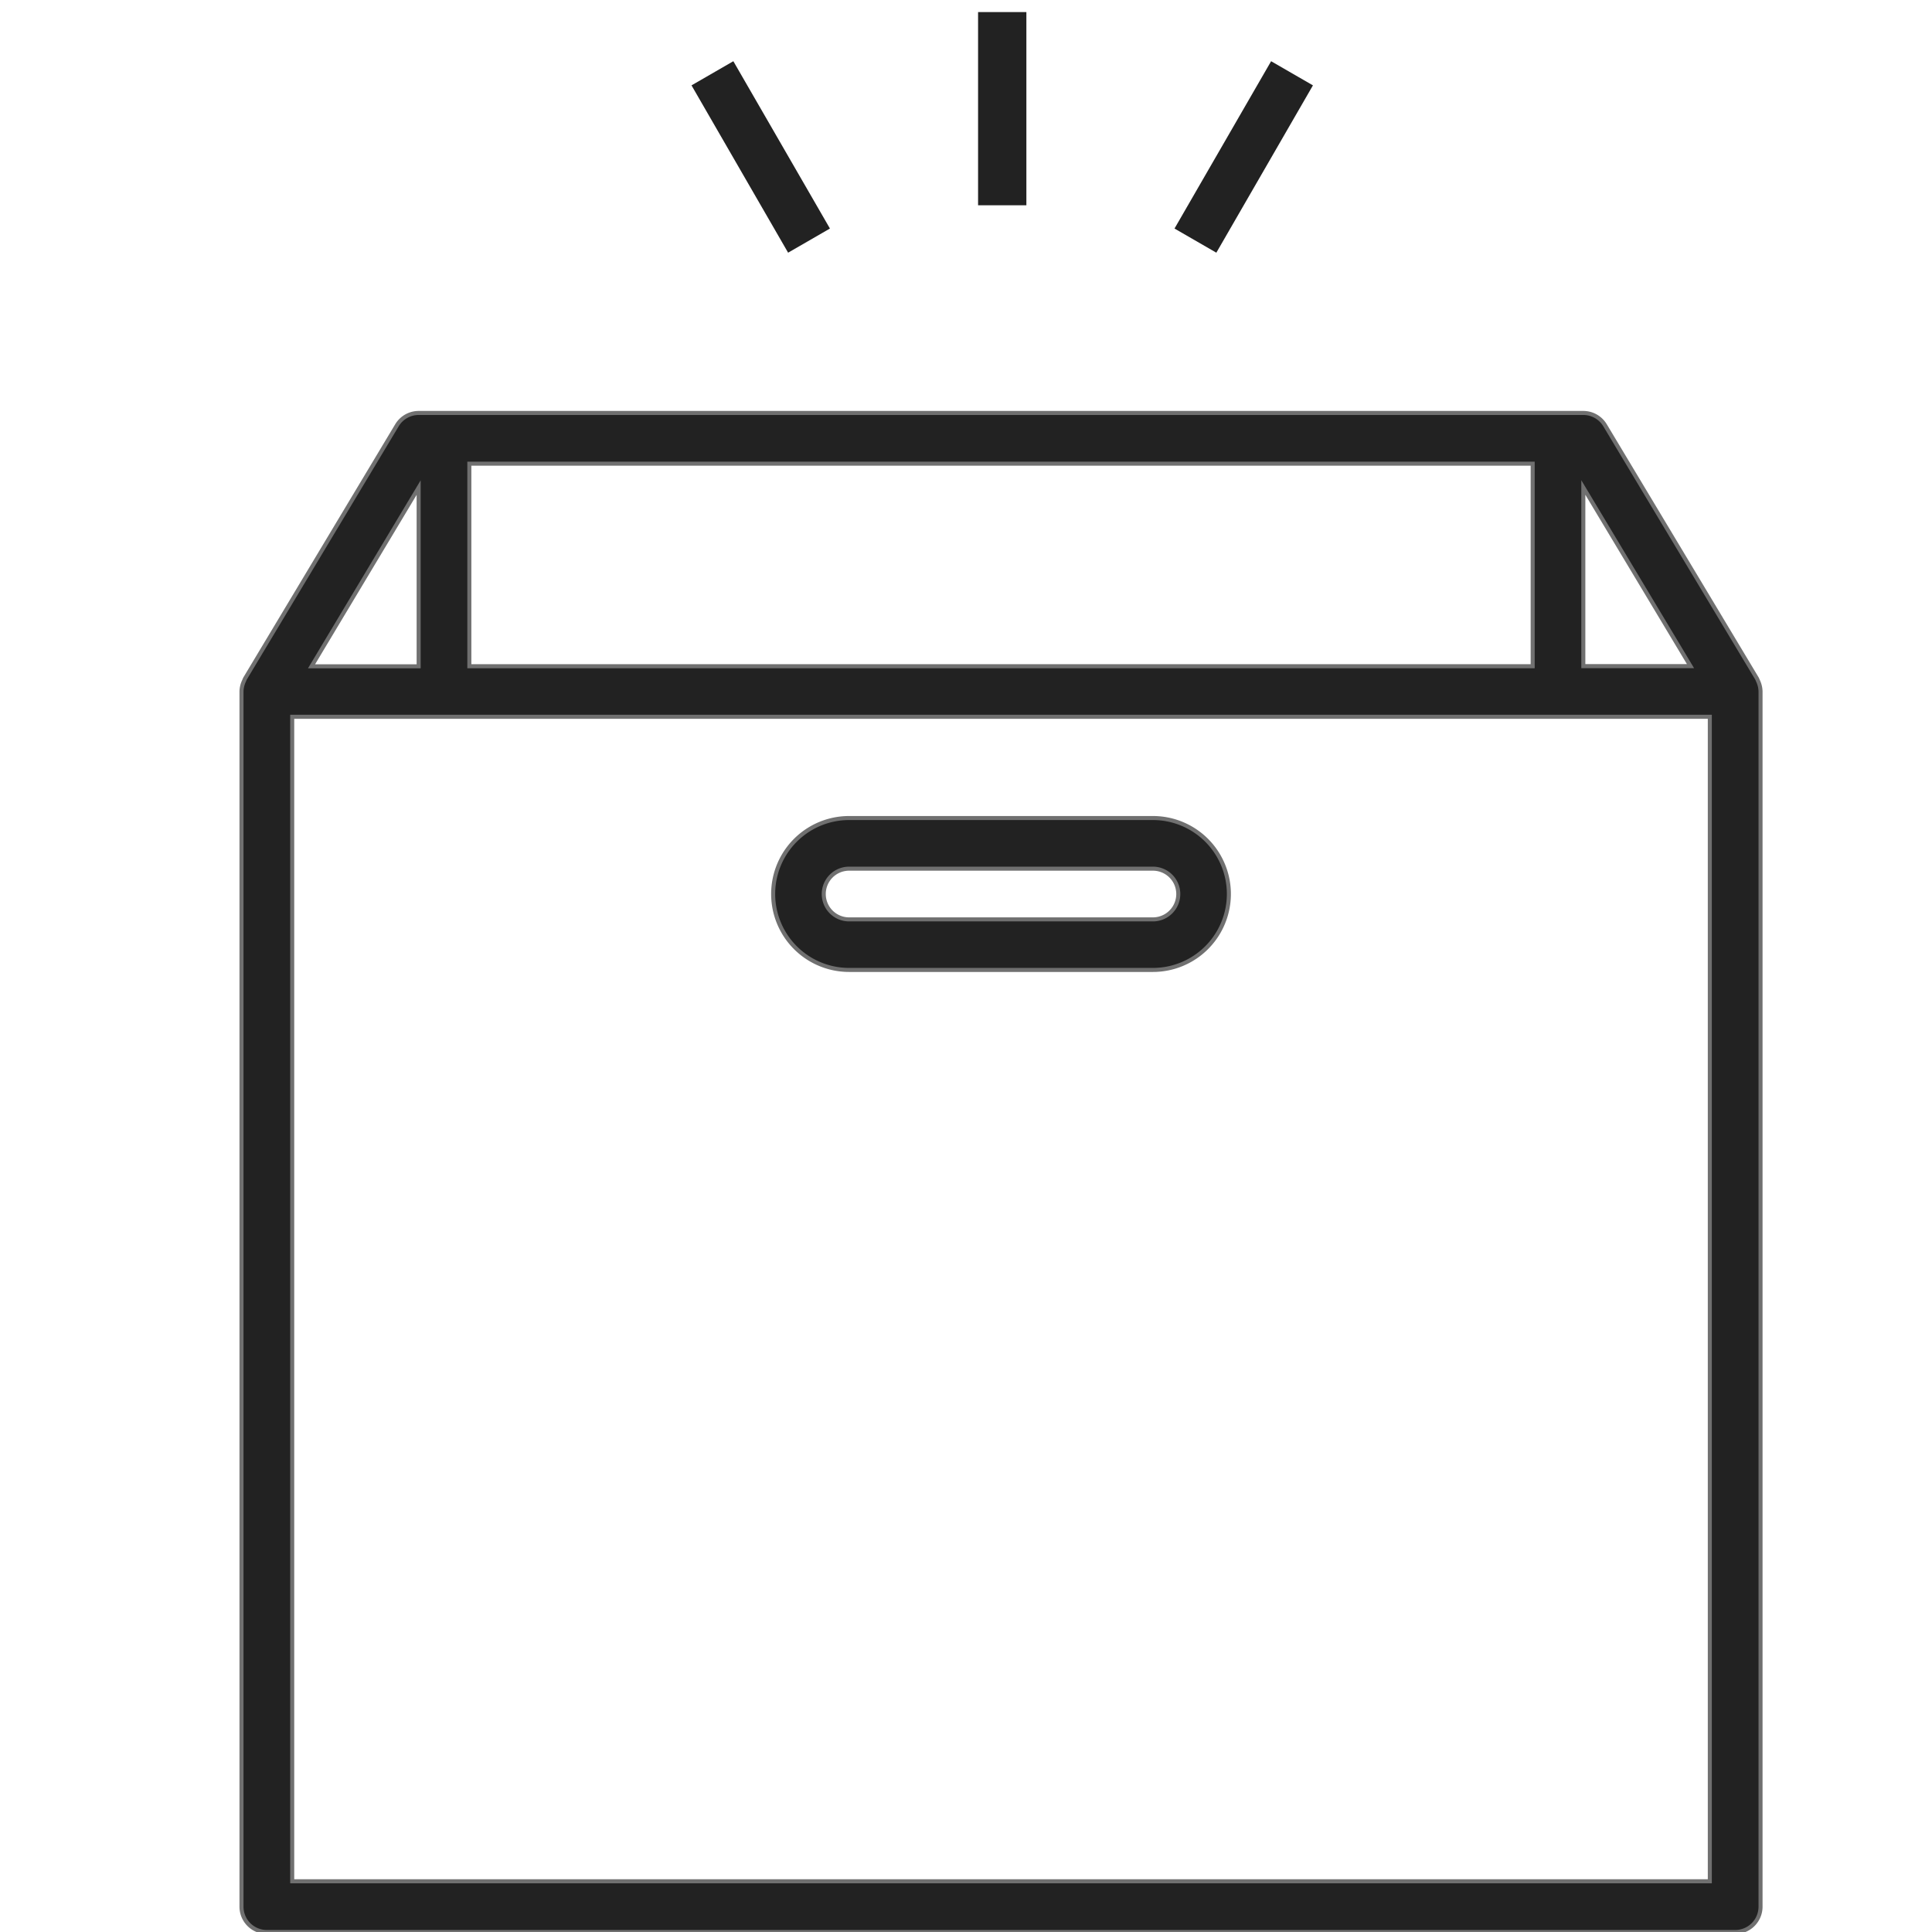 <svg xmlns="http://www.w3.org/2000/svg" xmlns:xlink="http://www.w3.org/1999/xlink" width="80" height="80" viewBox="0 0 80 80">
  <defs>
    <clipPath id="clip-path">
      <rect id="사각형_3032" data-name="사각형 3032" width="80" height="80" transform="translate(161 603)" fill="#fff" stroke="#707070" stroke-width="1"/>
    </clipPath>
  </defs>
  <g id="마스크_그룹_72" data-name="마스크 그룹 72" transform="translate(-161 -603)" clip-path="url(#clip-path)">
    <g id="blank" transform="translate(161 603)">
      <g id="그룹_5111" data-name="그룹 5111" transform="translate(10 17.1)">
        <g id="그룹_5110" data-name="그룹 5110">
          <path id="패스_2589" data-name="패스 2589" d="M62.827,11.168h0c-.012-.03-.024-.058-.038-.087a.759.759,0,0,0-.039-.089L56.46.508a1.048,1.048,0,0,0-.9-.508H7.338a1.048,1.048,0,0,0-.9.508L.15,10.992a.757.757,0,0,0-.039.089c-.014.028-.026.057-.038.087A1.061,1.061,0,0,0,0,11.532v50.32A1.048,1.048,0,0,0,1.048,62.9h60.8A1.048,1.048,0,0,0,62.9,61.852V11.532A1.061,1.061,0,0,0,62.827,11.168ZM55.562,3.086,60,10.483H55.562ZM9.435,2.1h44.03v8.387H9.435Zm-2.1.99v7.4H2.9ZM60.8,60.8H2.1V12.58H60.8Z" fill="#222" stroke="#707070" stroke-width="0.167"/>
          <path id="패스_2590" data-name="패스 2590" d="M31.145,27.623h12.58a3.145,3.145,0,0,0,0-6.29H31.145a3.145,3.145,0,0,0,0,6.29Zm0-4.193h12.58a1.048,1.048,0,1,1,0,2.1H31.145a1.048,1.048,0,0,1,0-2.1Z" transform="translate(-5.985 -4.56)" fill="#222" stroke="#707070" stroke-width="0.167"/>
        </g>
      </g>
      <line id="선_675" data-name="선 675" y2="8" transform="translate(41.5 0.5)" fill="none" stroke="#222" stroke-width="2"/>
      <line id="선_676" data-name="선 676" y1="8" transform="translate(33.5 9.963) rotate(150)" fill="none" stroke="#222" stroke-width="2"/>
      <line id="선_677" data-name="선 677" y2="8" transform="translate(53.5 3.035) rotate(30)" fill="none" stroke="#222" stroke-width="2"/>
    </g>
  </g>
</svg>
